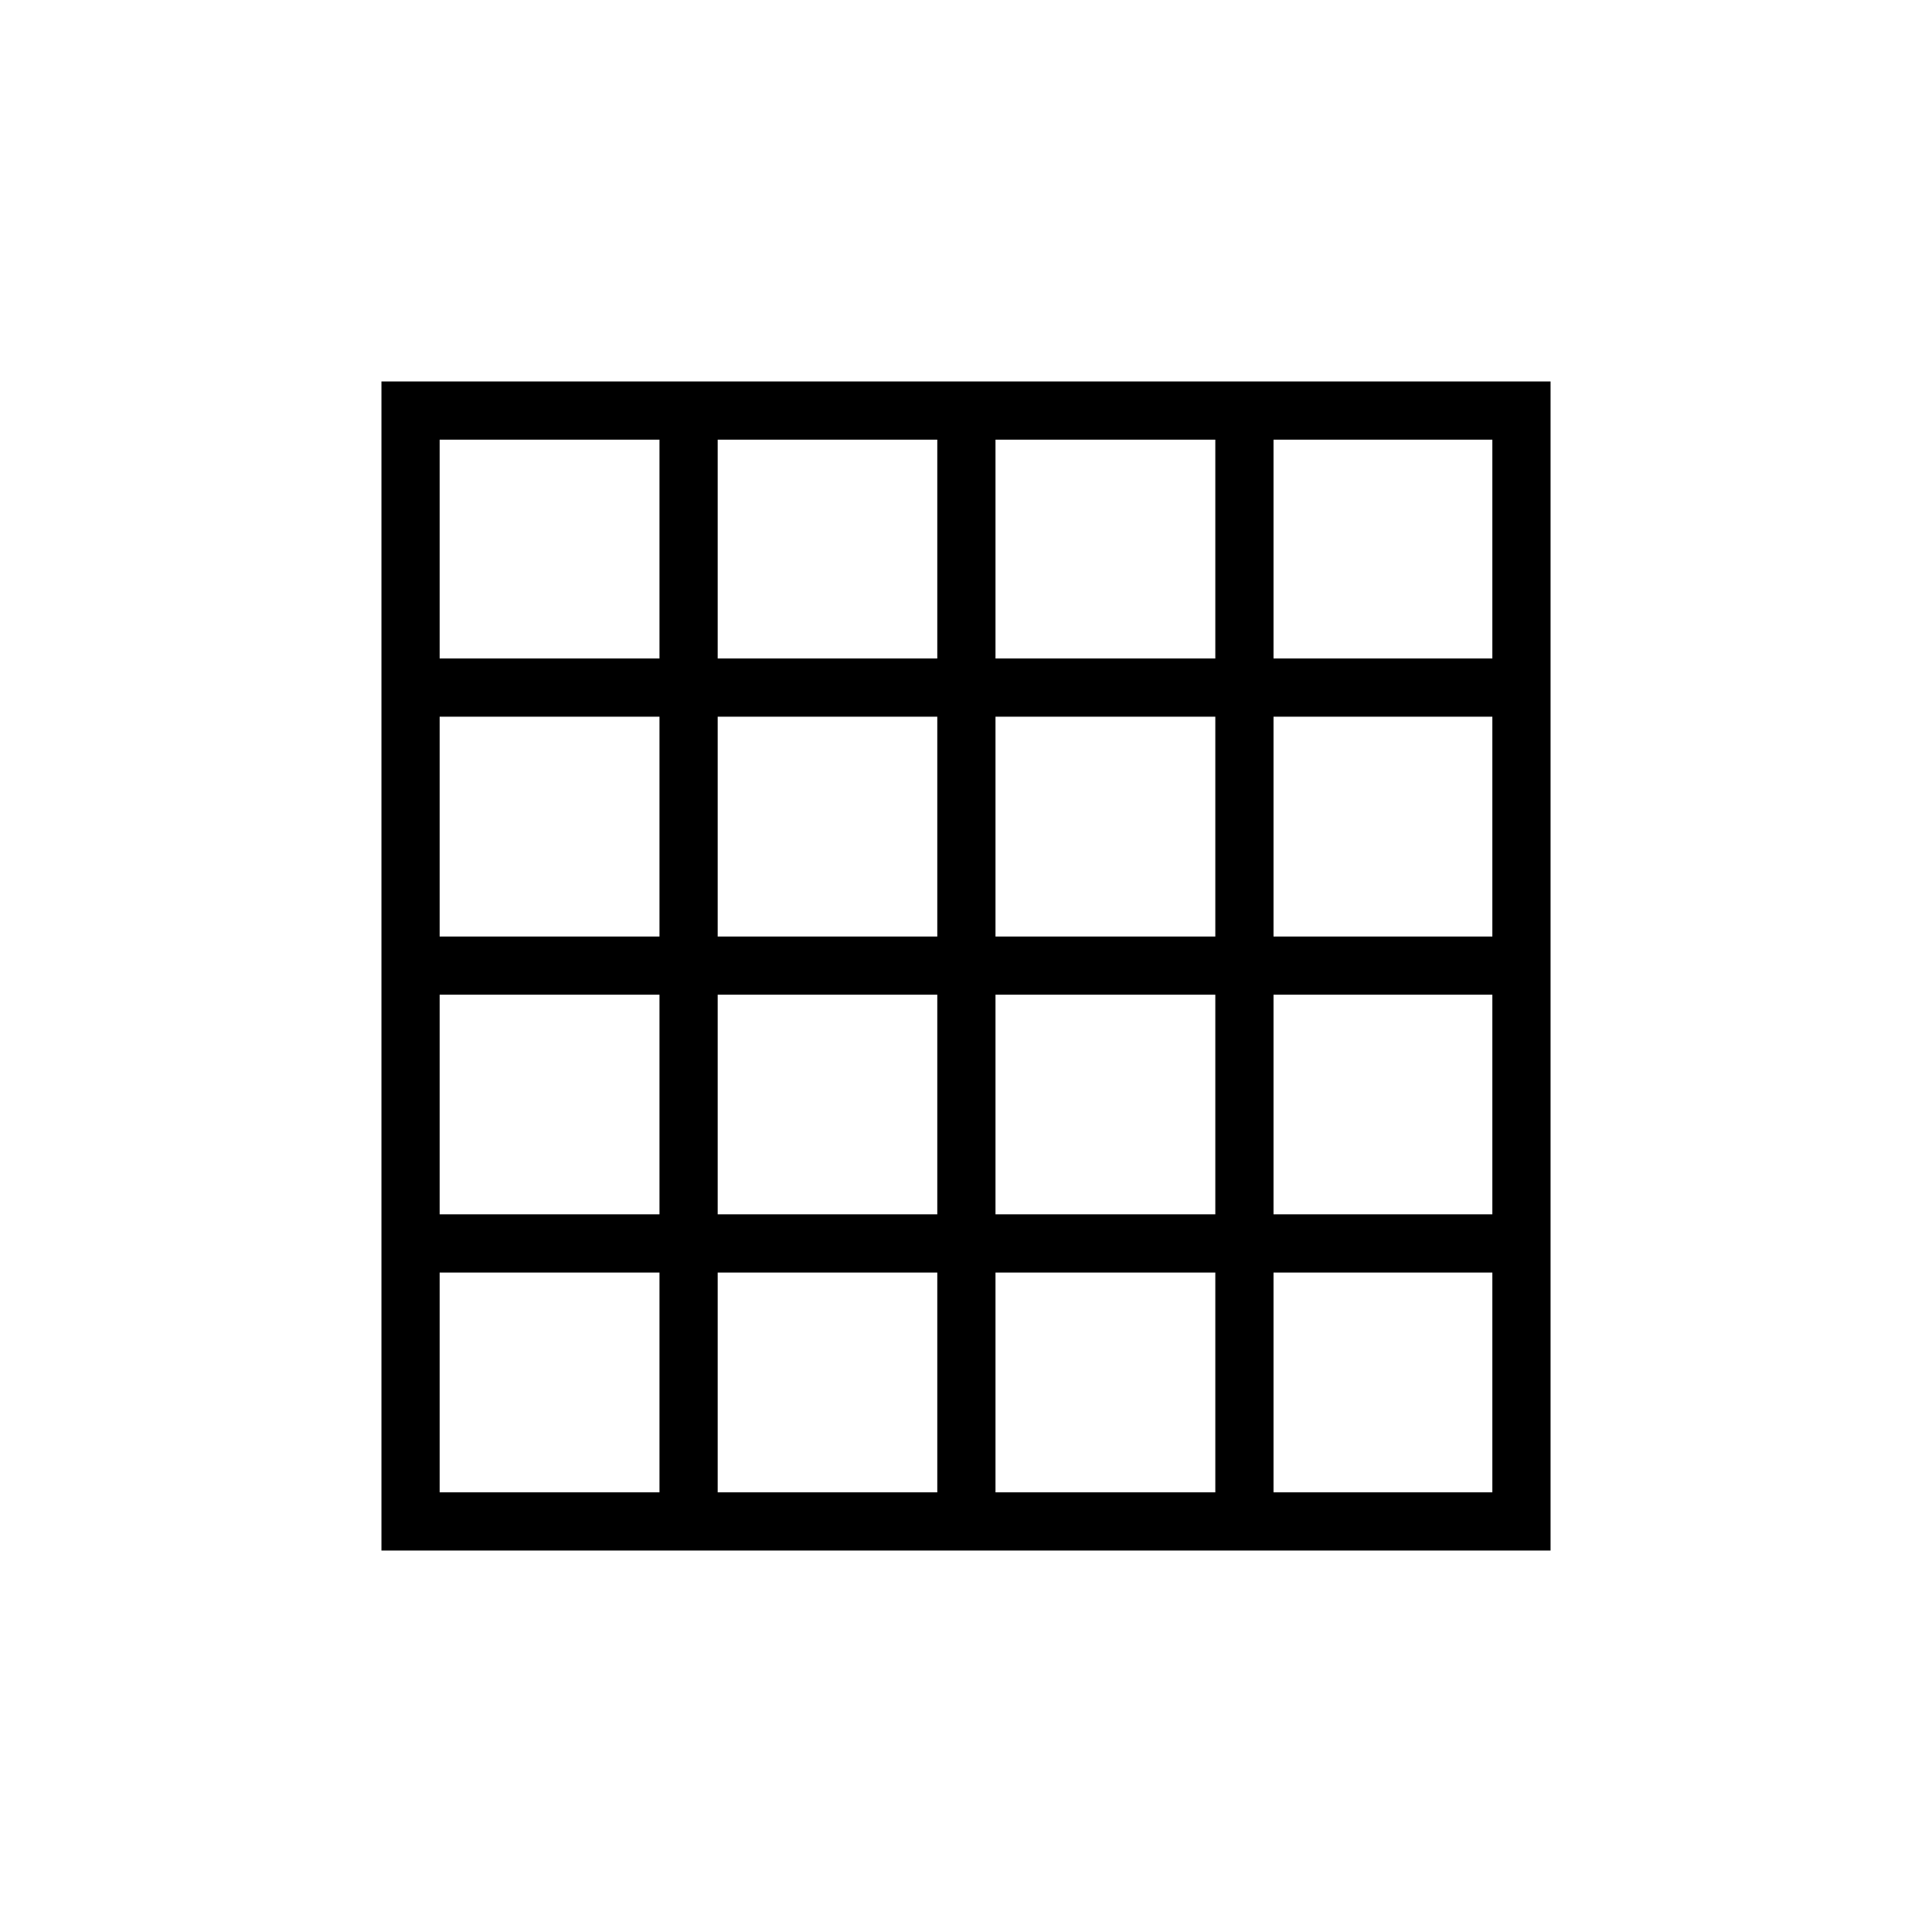 <svg xmlns="http://www.w3.org/2000/svg" height="20" viewBox="0 96 960 960" width="20"><path d="M218.462 837.538h109.23v-109.23h-109.23v109.23Zm138.153 0h109.116v-109.23H356.615v109.23Zm138.039 0h109.231v-109.23H494.654v109.23Zm138.154 0h108.73v-109.23h-108.73v109.23ZM218.462 423.192h109.23v-108.73h-109.23v108.73Zm0 138.154h109.23V452.115h-109.23v109.231Zm0 138.039h109.23V590.269h-109.23v109.116Zm138.153-276.193h109.116v-108.73H356.615v108.73Zm0 138.154h109.116V452.115H356.615v109.231Zm0 138.039h109.116V590.269H356.615v109.116Zm138.039-276.193h109.231v-108.73H494.654v108.73Zm0 138.154h109.231V452.115H494.654v109.231Zm0 138.039h109.231V590.269H494.654v109.116Zm138.154-276.193h108.73v-108.73h-108.73v108.73Zm0 138.154h108.73V452.115h-108.73v109.231Zm0 138.039h108.73V590.269h-108.73v109.116Zm-443.27 167.077V285.538h580.924v580.924H189.538Z"/></svg>